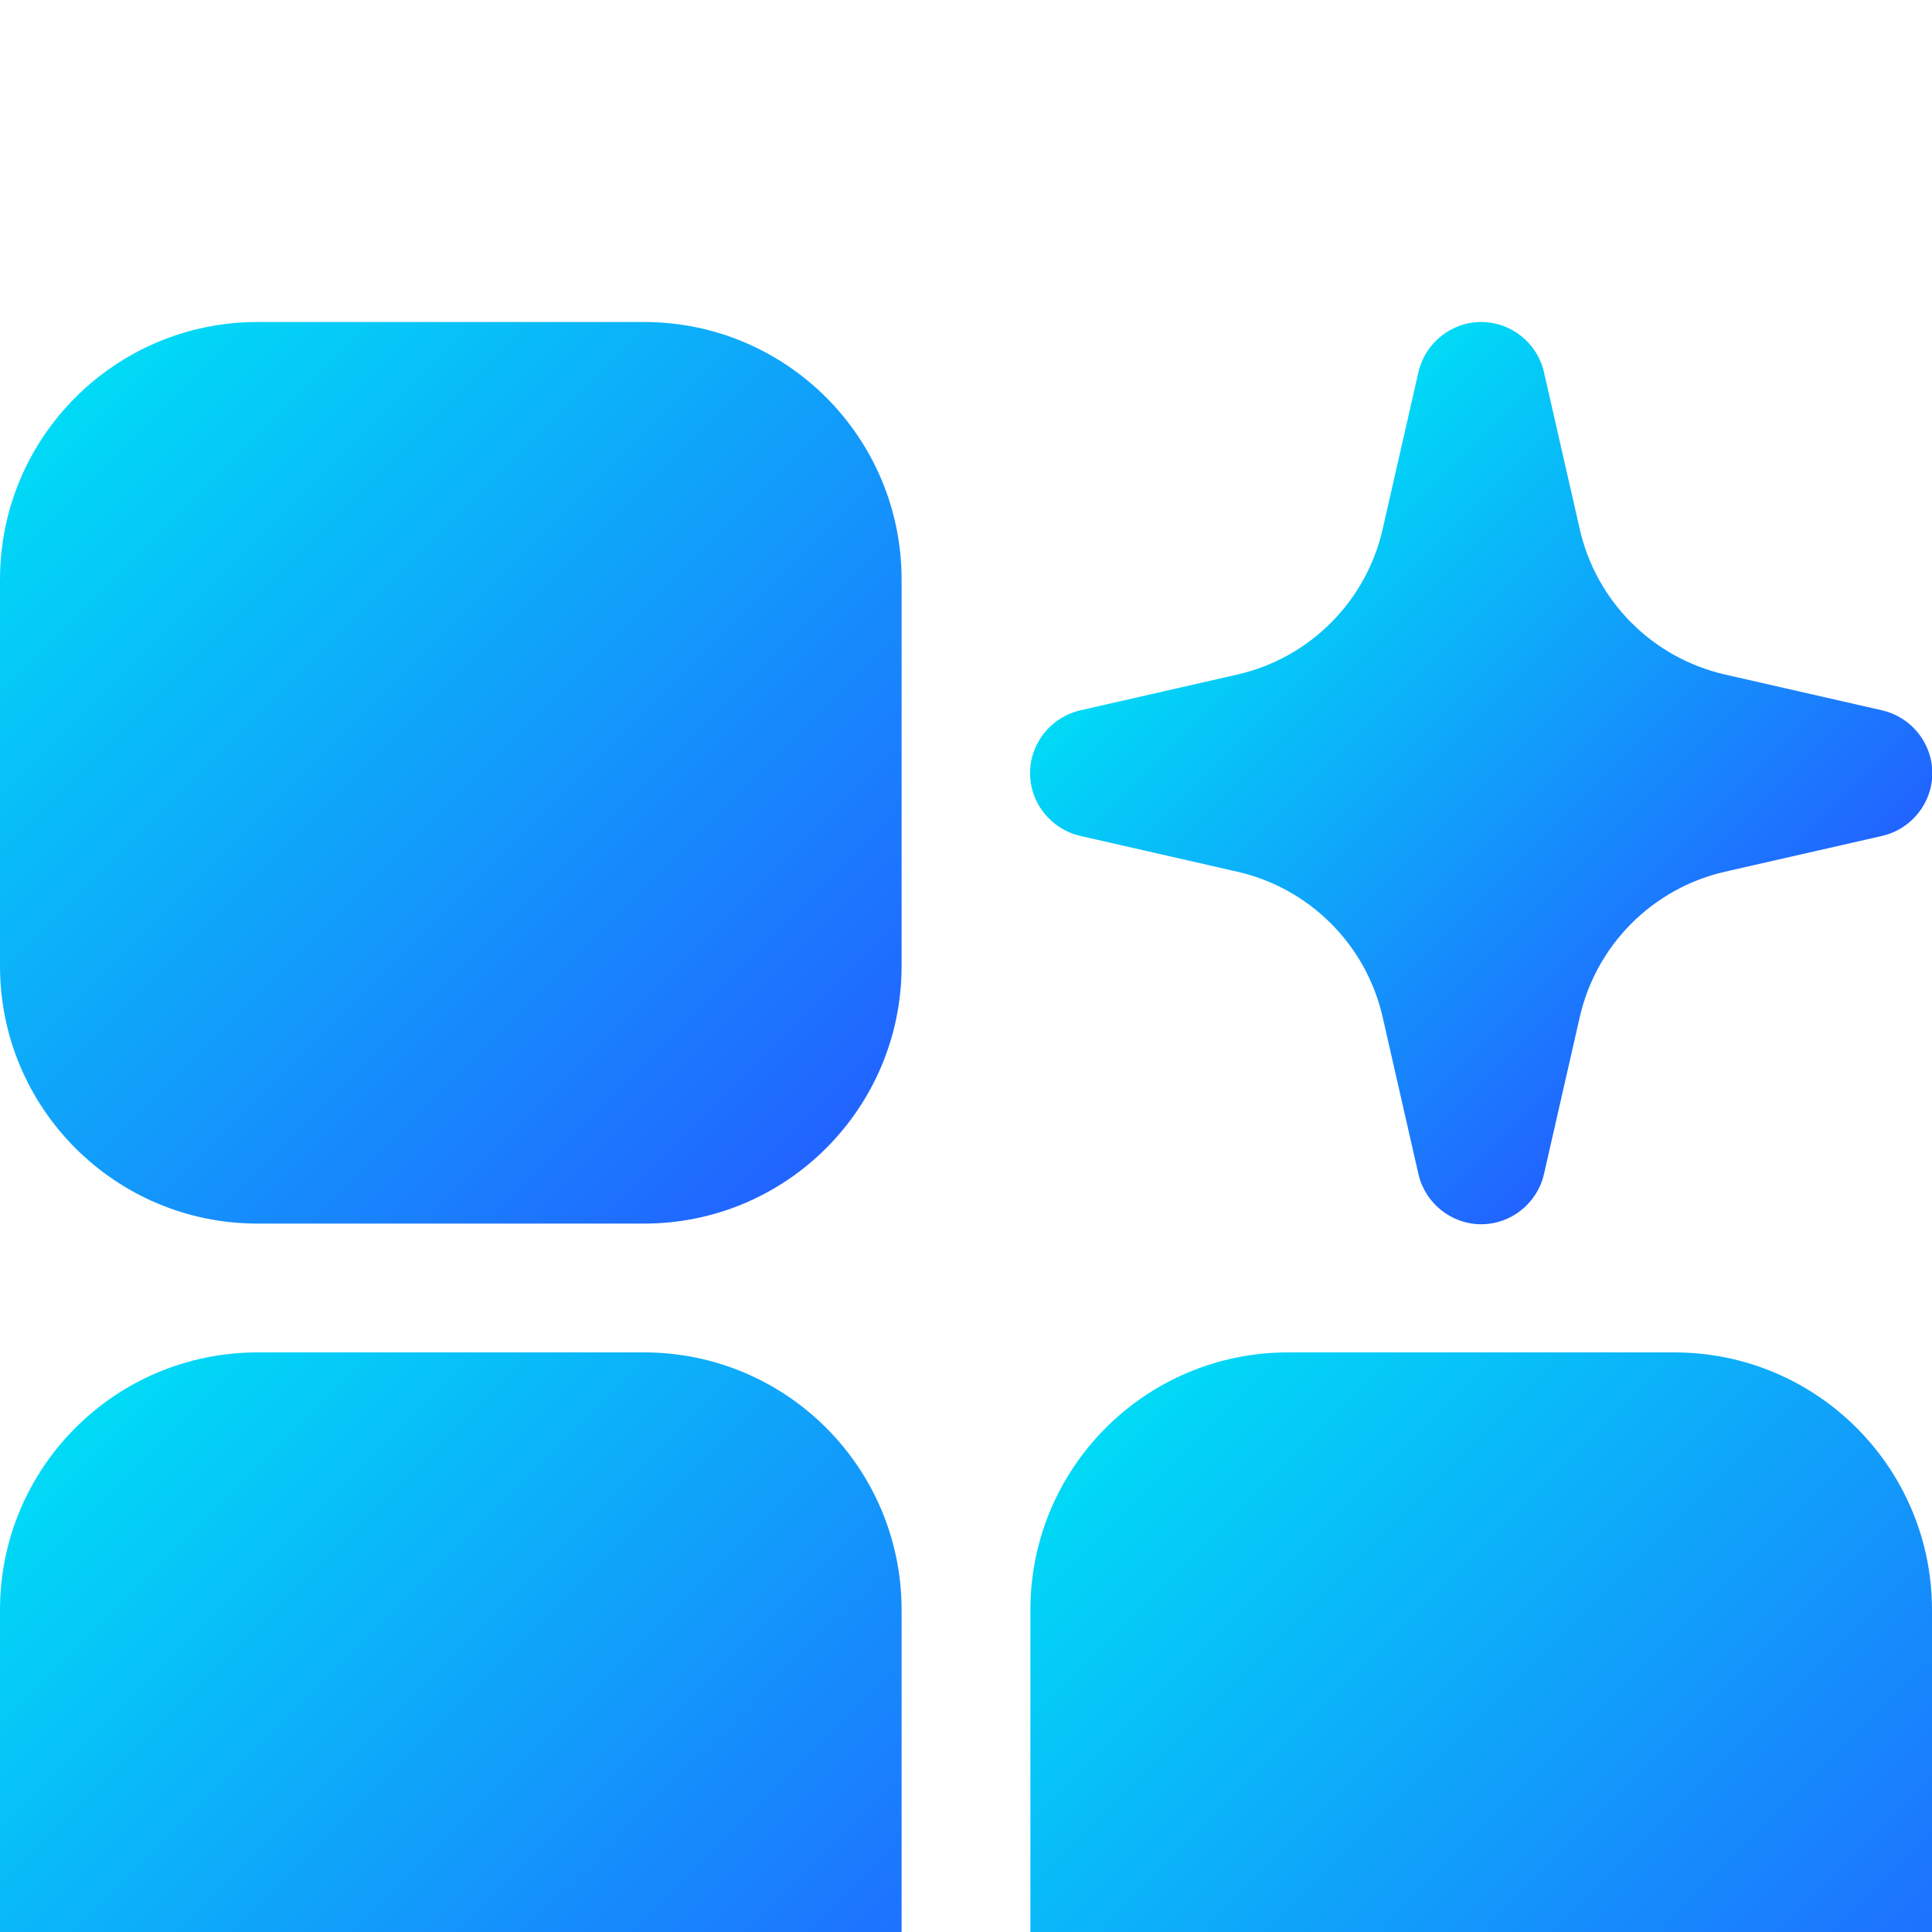 <?xml version="1.0" encoding="UTF-8"?>
<svg id="Layer_1" data-name="Layer 1" xmlns="http://www.w3.org/2000/svg" xmlns:xlink="http://www.w3.org/1999/xlink" viewBox="0 0 60 60">
  <defs>
    <filter id="drop-shadow-1" x="-39" y="-29" width="138" height="138" filterUnits="userSpaceOnUse">
      <feOffset dx="0" dy="10"/>
      <feGaussianBlur result="blur" stdDeviation="13"/>
      <feFlood flood-color="#0045a2" flood-opacity=".11"/>
      <feComposite in2="blur" operator="in"/>
      <feComposite in="SourceGraphic"/>
    </filter>
    <linearGradient id="linear-gradient" x1="2.34" y1="2.34" x2="25.66" y2="25.66" gradientUnits="userSpaceOnUse">
      <stop offset="0" stop-color="#00daf6"/>
      <stop offset="1" stop-color="#2164ff"/>
    </linearGradient>
    <linearGradient id="linear-gradient-2" x1="38.59" y1="6.59" x2="53.41" y2="21.41" xlink:href="#linear-gradient"/>
    <linearGradient id="linear-gradient-3" x1="2.34" y1="34.34" x2="25.66" y2="57.66" xlink:href="#linear-gradient"/>
    <linearGradient id="linear-gradient-4" x1="34.34" y1="34.34" x2="57.66" y2="57.66" xlink:href="#linear-gradient"/>
  </defs>
  <g style="filter: url(#drop-shadow-1);">
    <path d="M8,0C3.58,0,0,3.58,0,8v12c0,4.42,3.58,8,8,8h12c4.42,0,8-3.58,8-8v-12c0-4.42-3.58-8-8-8h-12Z" style="fill: url(#linear-gradient); fill-rule: evenodd;"/>
    <path d="M47.95,1.56c-.21-.91-1.02-1.56-1.95-1.56s-1.74.65-1.95,1.56l-1.11,4.87c-.51,2.25-2.27,4.01-4.52,4.52l-4.87,1.11c-.91.21-1.56,1.02-1.56,1.95s.65,1.74,1.56,1.95l4.87,1.11c2.25.51,4.01,2.27,4.52,4.52l1.11,4.87c.21.91,1.02,1.56,1.95,1.56s1.74-.65,1.95-1.56l1.11-4.87c.51-2.25,2.27-4.01,4.52-4.52l4.87-1.11c.91-.21,1.56-1.02,1.56-1.95s-.65-1.74-1.56-1.95l-4.87-1.11c-2.25-.51-4.01-2.27-4.52-4.52l-1.11-4.87Z" style="fill: url(#linear-gradient-2); fill-rule: evenodd;"/>
    <path d="M0,40c0-4.42,3.58-8,8-8h12c4.42,0,8,3.58,8,8v12c0,4.42-3.58,8-8,8h-12c-4.42,0-8-3.58-8-8v-12Z" style="fill: url(#linear-gradient-3); fill-rule: evenodd;"/>
    <path d="M40,32c-4.42,0-8,3.58-8,8v12c0,4.42,3.58,8,8,8h12c4.42,0,8-3.58,8-8v-12c0-4.42-3.58-8-8-8h-12Z" style="fill: url(#linear-gradient-4); fill-rule: evenodd;"/>
  </g>
</svg>